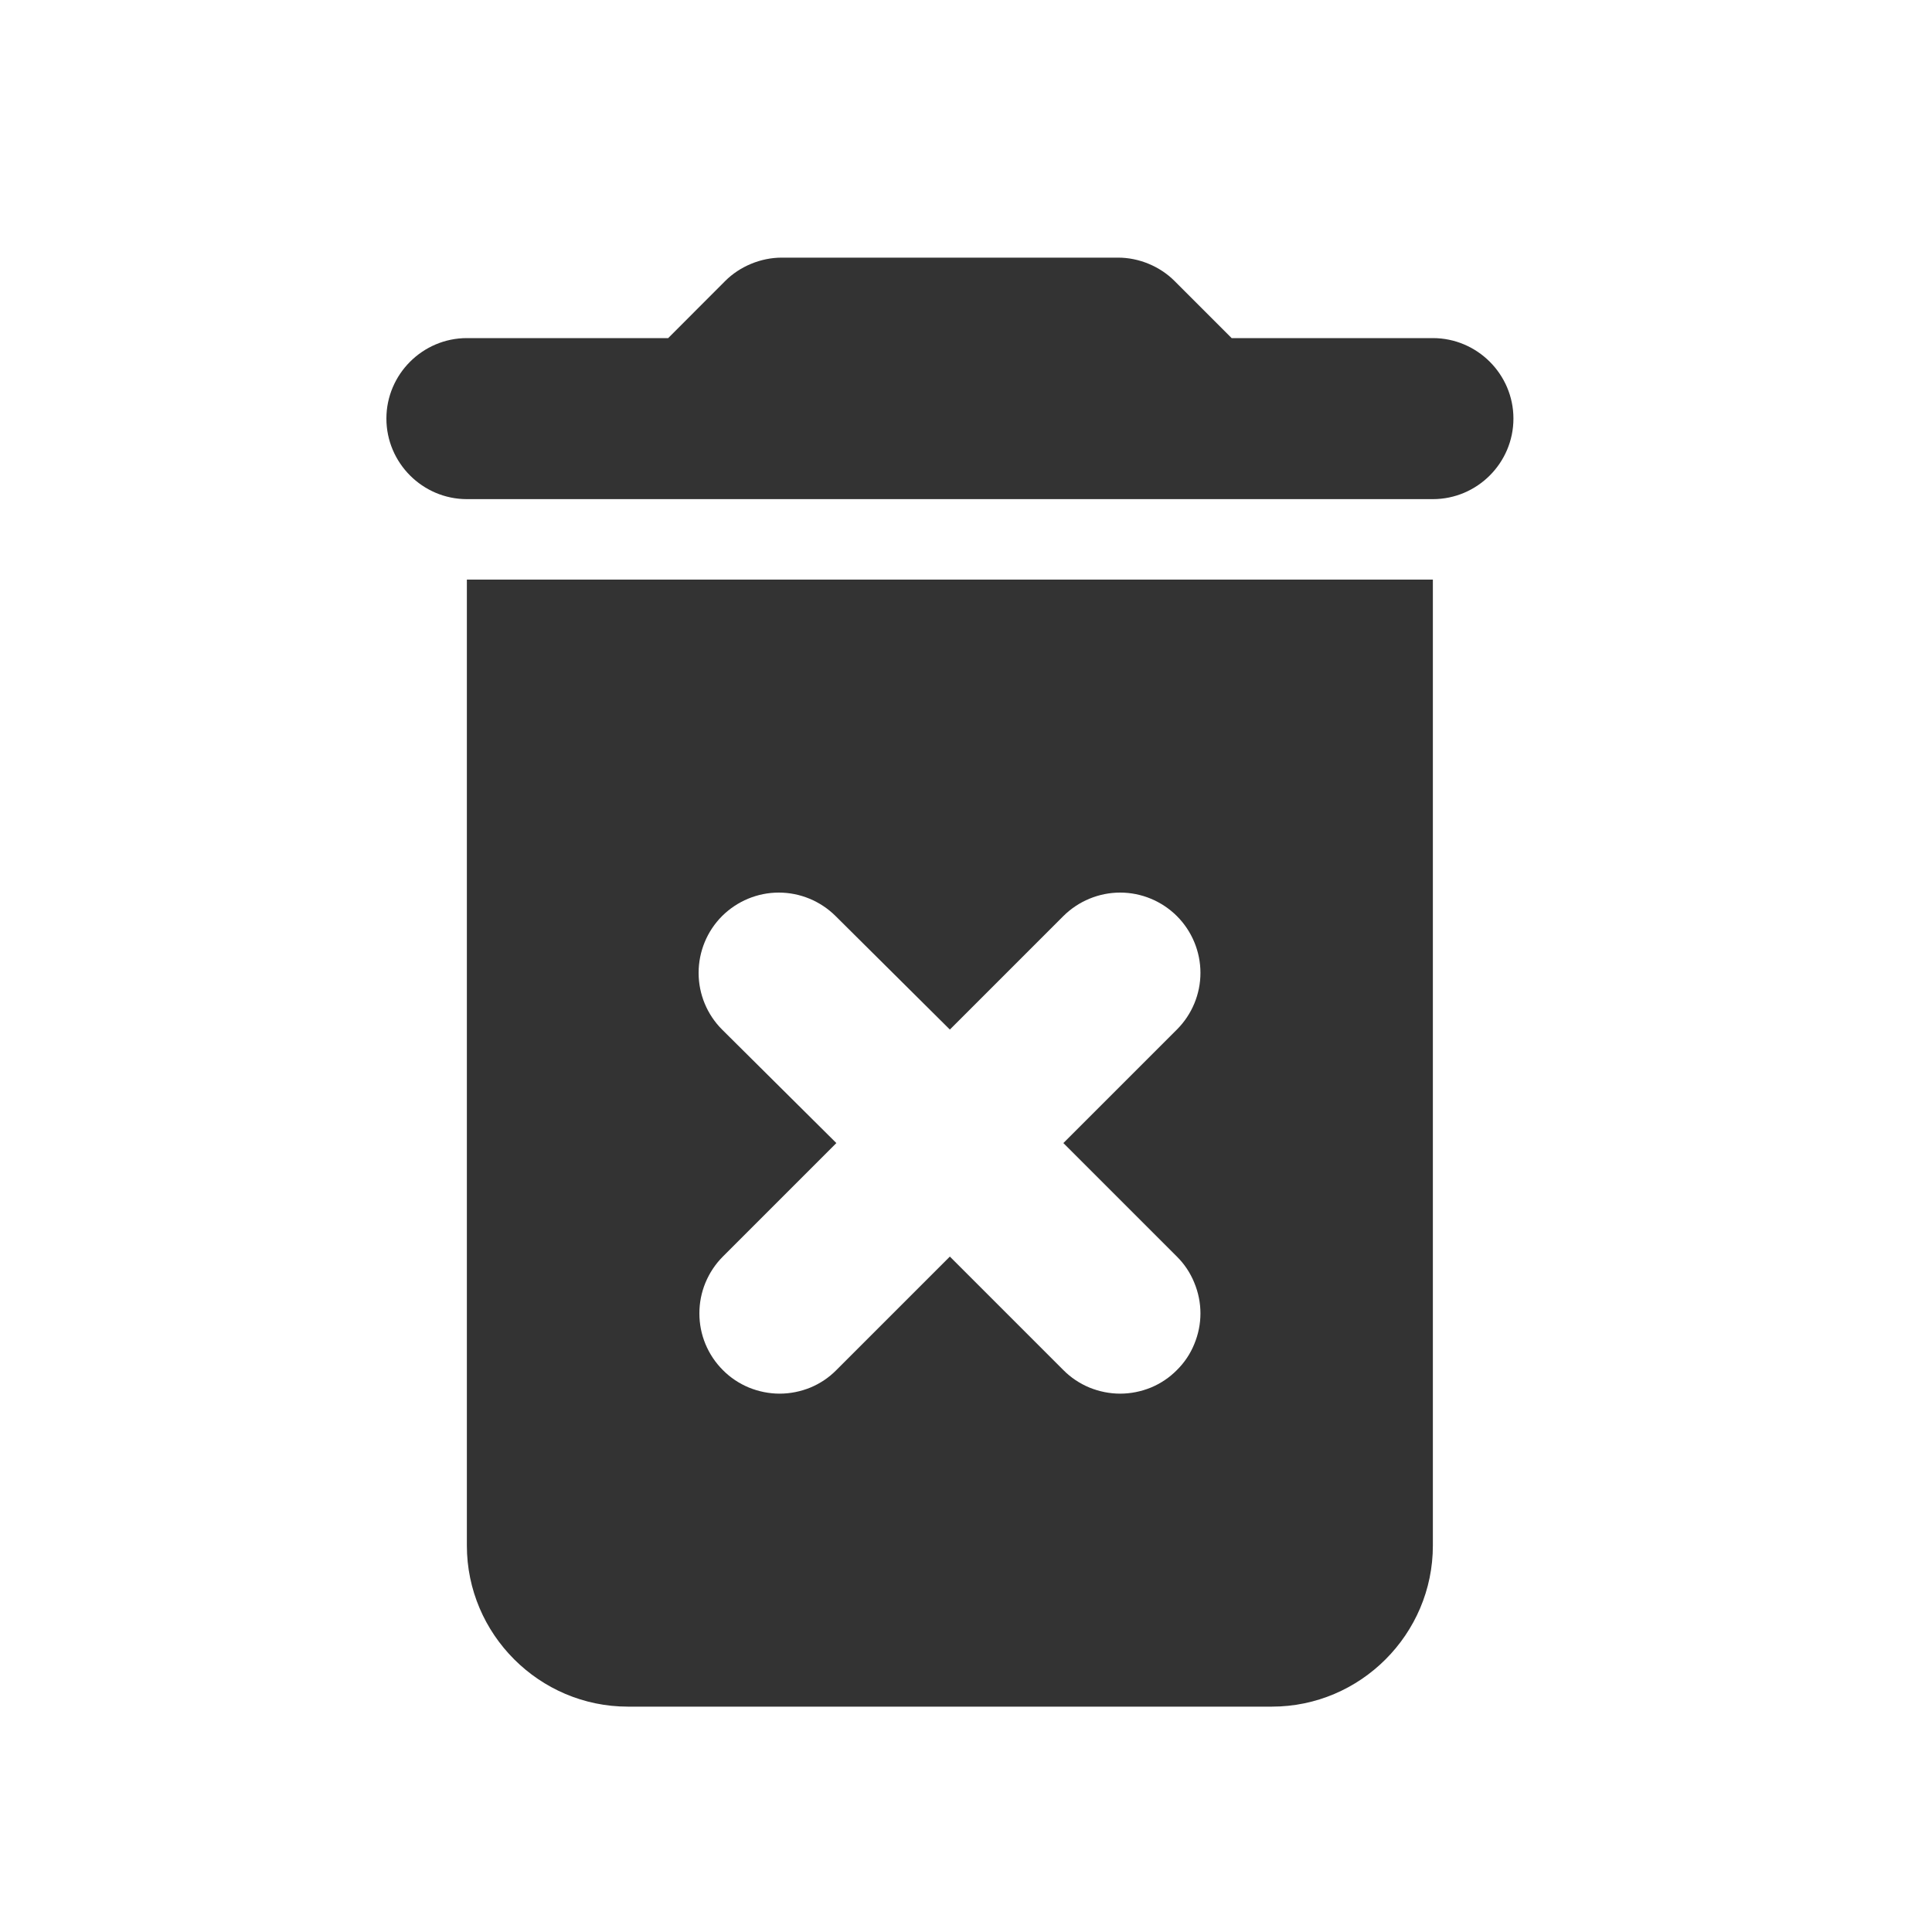<svg width="20" height="20" viewBox="0 0 20 20" fill="none" xmlns="http://www.w3.org/2000/svg">
<path d="M4.833 16C4.833 16.917 5.583 17.667 6.5 17.667H13.167C14.083 17.667 14.833 16.917 14.833 16V6H4.833V16ZM7.475 10.658C7.319 10.502 7.232 10.291 7.232 10.071C7.232 9.851 7.319 9.639 7.475 9.483C7.631 9.328 7.842 9.24 8.062 9.24C8.283 9.24 8.494 9.328 8.65 9.483L9.833 10.658L11.008 9.483C11.164 9.328 11.376 9.24 11.596 9.24C11.816 9.24 12.027 9.328 12.183 9.483C12.339 9.639 12.427 9.851 12.427 10.071C12.427 10.291 12.339 10.502 12.183 10.658L11.008 11.833L12.183 13.008C12.261 13.085 12.322 13.177 12.363 13.278C12.405 13.379 12.427 13.487 12.427 13.596C12.427 13.705 12.405 13.813 12.363 13.914C12.322 14.015 12.261 14.106 12.183 14.183C12.106 14.261 12.015 14.322 11.914 14.364C11.813 14.405 11.705 14.427 11.596 14.427C11.487 14.427 11.379 14.405 11.278 14.364C11.177 14.322 11.085 14.261 11.008 14.183L9.833 13.008L8.658 14.183C8.581 14.261 8.49 14.322 8.389 14.364C8.288 14.405 8.18 14.427 8.071 14.427C7.962 14.427 7.854 14.405 7.753 14.364C7.652 14.322 7.56 14.261 7.483 14.183C7.406 14.106 7.345 14.015 7.303 13.914C7.261 13.813 7.24 13.705 7.24 13.596C7.24 13.487 7.261 13.379 7.303 13.278C7.345 13.177 7.406 13.085 7.483 13.008L8.658 11.833L7.475 10.658ZM14.833 3.5H12.75L12.158 2.908C12.008 2.758 11.792 2.667 11.575 2.667H8.092C7.875 2.667 7.658 2.758 7.508 2.908L6.917 3.5H4.833C4.375 3.5 4 3.875 4 4.333C4 4.792 4.375 5.167 4.833 5.167H14.833C15.292 5.167 15.667 4.792 15.667 4.333C15.667 3.875 15.292 3.5 14.833 3.5Z" fill="#333333"/>
</svg>
